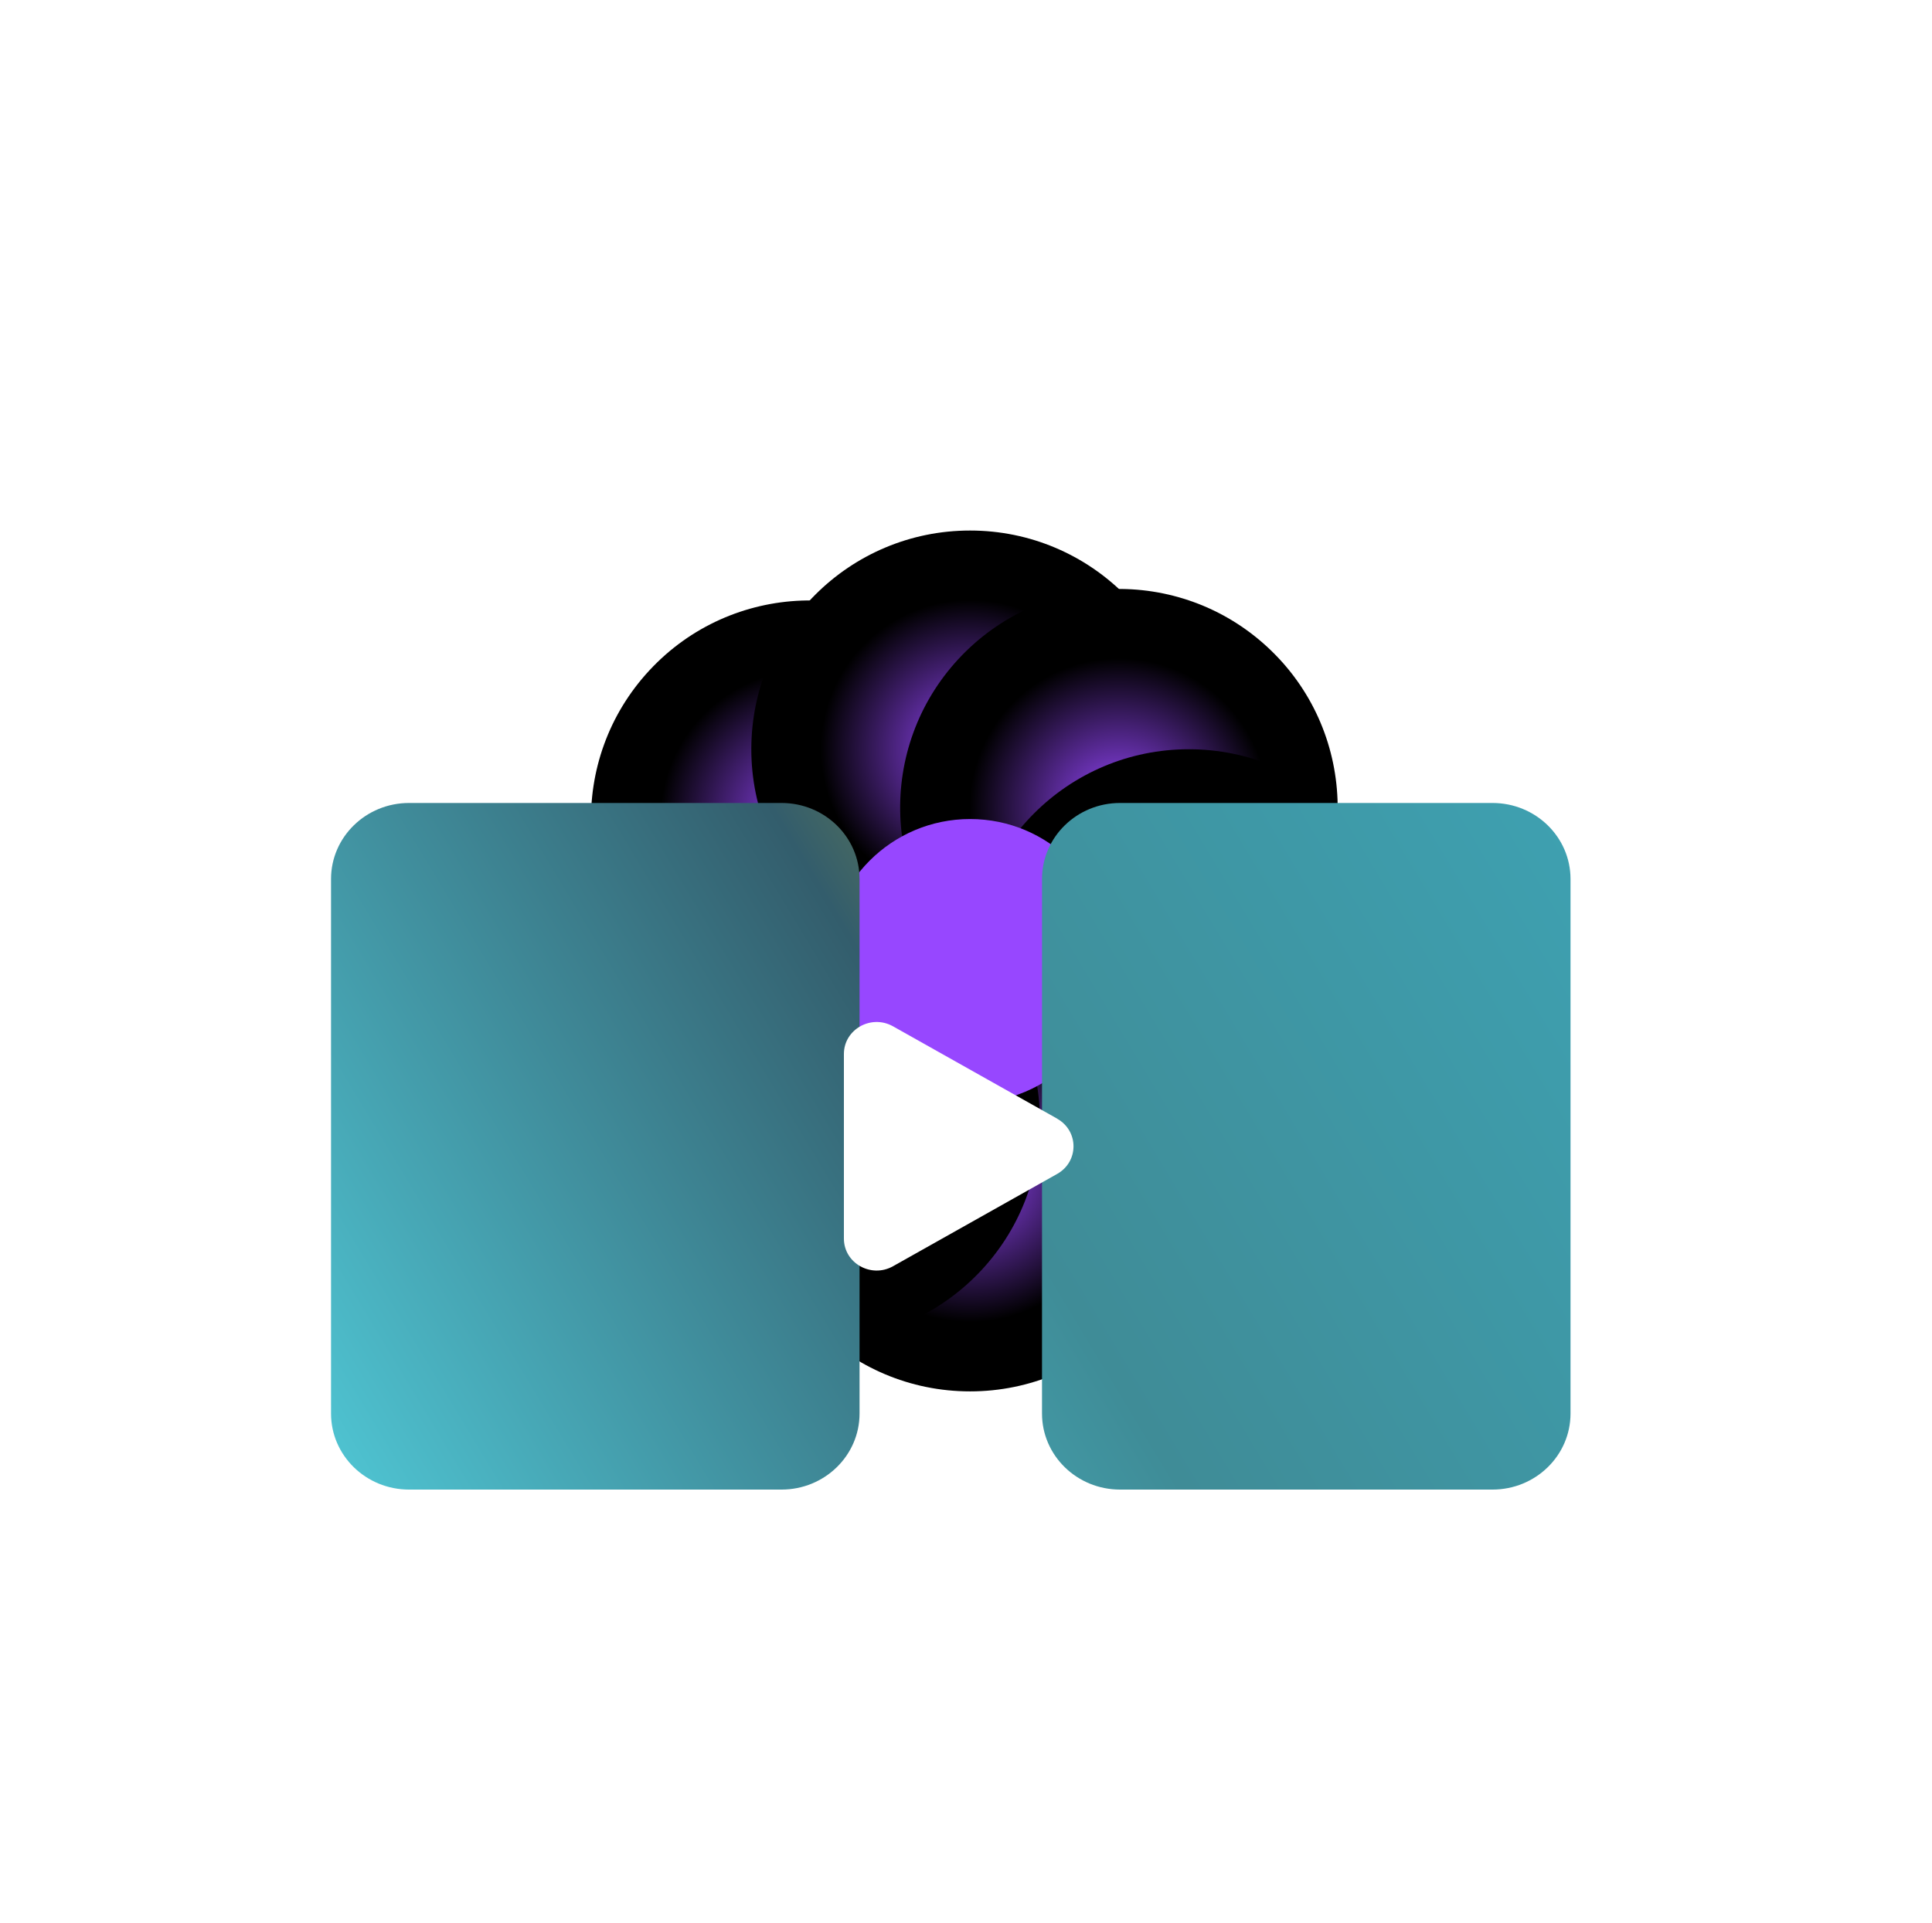 <svg width="1354" height="1348" viewBox="0 0 1354 1348" fill="none" xmlns="http://www.w3.org/2000/svg">
<g filter="url(#filter0_f_4004_700)">
<g clip-path="url(#clip0_4004_700)">
<circle cx="784.163" cy="561.281" r="153.312" transform="rotate(42.871 784.163 561.281)" fill="url(#paint0_angular_4004_700)"/>
<g filter="url(#filter1_i_4004_700)">
<circle cx="833.169" cy="673.641" r="153.312" transform="rotate(90 833.169 673.641)" fill="url(#paint1_angular_4004_700)"/>
</g>
<circle cx="792.217" cy="777.947" r="153.312" transform="rotate(132.871 792.217 777.947)" fill="url(#paint2_angular_4004_700)"/>
<g filter="url(#filter2_i_4004_700)">
<circle cx="679.857" cy="826.953" r="153.312" transform="rotate(180 679.857 826.953)" fill="url(#paint3_angular_4004_700)"/>
</g>
<circle cx="575.551" cy="786.002" r="153.312" transform="rotate(-137.129 575.551 786.002)" fill="url(#paint4_angular_4004_700)"/>
<g filter="url(#filter3_i_4004_700)">
<circle cx="526.546" cy="673.641" r="153.312" transform="rotate(-90 526.546 673.641)" fill="url(#paint5_angular_4004_700)"/>
</g>
<circle cx="567.497" cy="569.335" r="153.312" transform="rotate(-47.129 567.497 569.335)" fill="url(#paint6_angular_4004_700)"/>
</g>
<g clip-path="url(#clip1_4004_700)">
<circle cx="679.857" cy="826.953" r="153.312" transform="rotate(180 679.857 826.953)" fill="url(#paint7_angular_4004_700)"/>
<circle cx="575.552" cy="786.002" r="153.312" transform="rotate(-137.129 575.552 786.002)" fill="url(#paint8_angular_4004_700)"/>
<circle cx="526.546" cy="673.641" r="153.312" transform="rotate(-90 526.546 673.641)" fill="url(#paint9_angular_4004_700)"/>
<g filter="url(#filter4_i_4004_700)">
<circle cx="567.497" cy="569.335" r="153.312" transform="rotate(-47.129 567.497 569.335)" fill="url(#paint10_angular_4004_700)"/>
</g>
<g filter="url(#filter5_i_4004_700)">
<circle cx="679.857" cy="520.33" r="153.312" fill="url(#paint11_angular_4004_700)"/>
</g>
<g filter="url(#filter6_i_4004_700)">
<circle cx="784.163" cy="561.281" r="153.312" transform="rotate(42.871 784.163 561.281)" fill="url(#paint12_angular_4004_700)"/>
</g>
<g filter="url(#filter7_i_4004_700)">
<circle cx="833.169" cy="673.641" r="153.312" transform="rotate(90 833.169 673.641)" fill="url(#paint13_angular_4004_700)"/>
</g>
<circle cx="792.217" cy="777.947" r="153.312" transform="rotate(132.871 792.217 777.947)" fill="url(#paint14_angular_4004_700)"/>
</g>
<g filter="url(#filter8_f_4004_700)">
<circle cx="679.858" cy="673.641" r="99.489" fill="#9747FF"/>
</g>
</g>
<g filter="url(#filter9_f_4004_700)">
<path d="M1045.97 562.893H784.959C754.755 562.893 730.27 586.756 730.27 616.193V990.909C730.27 1020.35 754.755 1044.21 784.959 1044.21H1045.97C1076.18 1044.21 1100.66 1020.35 1100.66 990.909V616.193C1100.66 586.756 1076.18 562.893 1045.97 562.893Z" fill="url(#paint15_linear_4004_700)"/>
<path d="M547.704 562.893H286.689C256.485 562.893 232 586.756 232 616.193V990.909C232 1020.35 256.485 1044.21 286.689 1044.21H547.704C577.908 1044.21 602.394 1020.35 602.394 990.909V616.193C602.394 586.756 577.908 562.893 547.704 562.893Z" fill="url(#paint16_linear_4004_700)"/>
</g>
<g filter="url(#filter10_f_4004_700)">
<path d="M740.861 784.154L625.848 719.453C610.537 710.858 591.43 721.602 591.43 738.851V868.253C591.43 885.502 610.537 896.246 625.848 887.651L740.861 822.95C756.172 814.355 756.172 792.808 740.861 784.213V784.154Z" fill="white"/>
</g>
<defs>
<filter id="filter0_f_4004_700" x="6.465" y="0.249" width="1566.29" height="1544.5" filterUnits="userSpaceOnUse" color-interpolation-filters="sRGB">
<feFlood flood-opacity="0" result="BackgroundImageFix"/>
<feBlend mode="normal" in="SourceGraphic" in2="BackgroundImageFix" result="shape"/>
<feGaussianBlur stdDeviation="172.376" result="effect1_foregroundBlur_4004_700"/>
</filter>
<filter id="filter1_i_4004_700" x="679.857" y="517.068" width="306.623" height="309.885" filterUnits="userSpaceOnUse" color-interpolation-filters="sRGB">
<feFlood flood-opacity="0" result="BackgroundImageFix"/>
<feBlend mode="normal" in="SourceGraphic" in2="BackgroundImageFix" result="shape"/>
<feColorMatrix in="SourceAlpha" type="matrix" values="0 0 0 0 0 0 0 0 0 0 0 0 0 0 0 0 0 0 127 0" result="hardAlpha"/>
<feOffset dy="-4.893"/>
<feGaussianBlur stdDeviation="1.631"/>
<feComposite in2="hardAlpha" operator="arithmetic" k2="-1" k3="1"/>
<feColorMatrix type="matrix" values="0 0 0 0 1 0 0 0 0 1 0 0 0 0 1 0 0 0 0.21 0"/>
<feBlend mode="normal" in2="shape" result="effect1_innerShadow_4004_700"/>
</filter>
<filter id="filter2_i_4004_700" x="526.546" y="670.379" width="306.623" height="309.885" filterUnits="userSpaceOnUse" color-interpolation-filters="sRGB">
<feFlood flood-opacity="0" result="BackgroundImageFix"/>
<feBlend mode="normal" in="SourceGraphic" in2="BackgroundImageFix" result="shape"/>
<feColorMatrix in="SourceAlpha" type="matrix" values="0 0 0 0 0 0 0 0 0 0 0 0 0 0 0 0 0 0 127 0" result="hardAlpha"/>
<feOffset dy="-4.893"/>
<feGaussianBlur stdDeviation="1.631"/>
<feComposite in2="hardAlpha" operator="arithmetic" k2="-1" k3="1"/>
<feColorMatrix type="matrix" values="0 0 0 0 1 0 0 0 0 1 0 0 0 0 1 0 0 0 0.21 0"/>
<feBlend mode="normal" in2="shape" result="effect1_innerShadow_4004_700"/>
</filter>
<filter id="filter3_i_4004_700" x="373.234" y="517.068" width="306.623" height="309.885" filterUnits="userSpaceOnUse" color-interpolation-filters="sRGB">
<feFlood flood-opacity="0" result="BackgroundImageFix"/>
<feBlend mode="normal" in="SourceGraphic" in2="BackgroundImageFix" result="shape"/>
<feColorMatrix in="SourceAlpha" type="matrix" values="0 0 0 0 0 0 0 0 0 0 0 0 0 0 0 0 0 0 127 0" result="hardAlpha"/>
<feOffset dy="-4.893"/>
<feGaussianBlur stdDeviation="1.631"/>
<feComposite in2="hardAlpha" operator="arithmetic" k2="-1" k3="1"/>
<feColorMatrix type="matrix" values="0 0 0 0 1 0 0 0 0 1 0 0 0 0 1 0 0 0 0.21 0"/>
<feBlend mode="normal" in2="shape" result="effect1_innerShadow_4004_700"/>
</filter>
<filter id="filter4_i_4004_700" x="414.185" y="416.023" width="306.624" height="309.887" filterUnits="userSpaceOnUse" color-interpolation-filters="sRGB">
<feFlood flood-opacity="0" result="BackgroundImageFix"/>
<feBlend mode="normal" in="SourceGraphic" in2="BackgroundImageFix" result="shape"/>
<feColorMatrix in="SourceAlpha" type="matrix" values="0 0 0 0 0 0 0 0 0 0 0 0 0 0 0 0 0 0 127 0" result="hardAlpha"/>
<feOffset dy="4.893"/>
<feGaussianBlur stdDeviation="1.631"/>
<feComposite in2="hardAlpha" operator="arithmetic" k2="-1" k3="1"/>
<feColorMatrix type="matrix" values="0 0 0 0 1 0 0 0 0 1 0 0 0 0 1 0 0 0 0.21 0"/>
<feBlend mode="normal" in2="shape" result="effect1_innerShadow_4004_700"/>
</filter>
<filter id="filter5_i_4004_700" x="526.546" y="367.018" width="306.623" height="309.885" filterUnits="userSpaceOnUse" color-interpolation-filters="sRGB">
<feFlood flood-opacity="0" result="BackgroundImageFix"/>
<feBlend mode="normal" in="SourceGraphic" in2="BackgroundImageFix" result="shape"/>
<feColorMatrix in="SourceAlpha" type="matrix" values="0 0 0 0 0 0 0 0 0 0 0 0 0 0 0 0 0 0 127 0" result="hardAlpha"/>
<feOffset dy="4.893"/>
<feGaussianBlur stdDeviation="1.631"/>
<feComposite in2="hardAlpha" operator="arithmetic" k2="-1" k3="1"/>
<feColorMatrix type="matrix" values="0 0 0 0 1 0 0 0 0 1 0 0 0 0 1 0 0 0 0.21 0"/>
<feBlend mode="normal" in2="shape" result="effect1_innerShadow_4004_700"/>
</filter>
<filter id="filter6_i_4004_700" x="630.851" y="407.969" width="306.625" height="309.886" filterUnits="userSpaceOnUse" color-interpolation-filters="sRGB">
<feFlood flood-opacity="0" result="BackgroundImageFix"/>
<feBlend mode="normal" in="SourceGraphic" in2="BackgroundImageFix" result="shape"/>
<feColorMatrix in="SourceAlpha" type="matrix" values="0 0 0 0 0 0 0 0 0 0 0 0 0 0 0 0 0 0 127 0" result="hardAlpha"/>
<feOffset dy="4.893"/>
<feGaussianBlur stdDeviation="1.631"/>
<feComposite in2="hardAlpha" operator="arithmetic" k2="-1" k3="1"/>
<feColorMatrix type="matrix" values="0 0 0 0 1 0 0 0 0 1 0 0 0 0 1 0 0 0 0.21 0"/>
<feBlend mode="normal" in2="shape" result="effect1_innerShadow_4004_700"/>
</filter>
<filter id="filter7_i_4004_700" x="679.857" y="520.33" width="306.623" height="309.885" filterUnits="userSpaceOnUse" color-interpolation-filters="sRGB">
<feFlood flood-opacity="0" result="BackgroundImageFix"/>
<feBlend mode="normal" in="SourceGraphic" in2="BackgroundImageFix" result="shape"/>
<feColorMatrix in="SourceAlpha" type="matrix" values="0 0 0 0 0 0 0 0 0 0 0 0 0 0 0 0 0 0 127 0" result="hardAlpha"/>
<feOffset dy="4.893"/>
<feGaussianBlur stdDeviation="1.631"/>
<feComposite in2="hardAlpha" operator="arithmetic" k2="-1" k3="1"/>
<feColorMatrix type="matrix" values="0 0 0 0 1 0 0 0 0 1 0 0 0 0 1 0 0 0 0.21 0"/>
<feBlend mode="normal" in2="shape" result="effect1_innerShadow_4004_700"/>
</filter>
<filter id="filter8_f_4004_700" x="521.653" y="515.437" width="316.409" height="316.409" filterUnits="userSpaceOnUse" color-interpolation-filters="sRGB">
<feFlood flood-opacity="0" result="BackgroundImageFix"/>
<feBlend mode="normal" in="SourceGraphic" in2="BackgroundImageFix" result="shape"/>
<feGaussianBlur stdDeviation="29.358" result="effect1_foregroundBlur_4004_700"/>
</filter>
<filter id="filter9_f_4004_700" x="0.202" y="331.095" width="1332.26" height="944.912" filterUnits="userSpaceOnUse" color-interpolation-filters="sRGB">
<feFlood flood-opacity="0" result="BackgroundImageFix"/>
<feBlend mode="normal" in="SourceGraphic" in2="BackgroundImageFix" result="shape"/>
<feGaussianBlur stdDeviation="115.899" result="effect1_foregroundBlur_4004_700"/>
</filter>
<filter id="filter10_f_4004_700" x="359.632" y="484.631" width="624.51" height="637.842" filterUnits="userSpaceOnUse" color-interpolation-filters="sRGB">
<feFlood flood-opacity="0" result="BackgroundImageFix"/>
<feBlend mode="normal" in="SourceGraphic" in2="BackgroundImageFix" result="shape"/>
<feGaussianBlur stdDeviation="115.899" result="effect1_foregroundBlur_4004_700"/>
</filter>
<radialGradient id="paint0_angular_4004_700" cx="0" cy="0" r="1" gradientUnits="userSpaceOnUse" gradientTransform="translate(784.163 561.281) rotate(90) scale(153.312)">
<stop stop-color="#9747FF"/>
<stop offset="0.685"/>
</radialGradient>
<radialGradient id="paint1_angular_4004_700" cx="0" cy="0" r="1" gradientUnits="userSpaceOnUse" gradientTransform="translate(833.169 673.641) rotate(90) scale(153.312)">
<stop stop-color="#9747FF"/>
<stop offset="0.685"/>
</radialGradient>
<radialGradient id="paint2_angular_4004_700" cx="0" cy="0" r="1" gradientUnits="userSpaceOnUse" gradientTransform="translate(792.217 777.947) rotate(90) scale(153.312)">
<stop stop-color="#9747FF"/>
<stop offset="0.685"/>
</radialGradient>
<radialGradient id="paint3_angular_4004_700" cx="0" cy="0" r="1" gradientUnits="userSpaceOnUse" gradientTransform="translate(679.857 826.953) rotate(90) scale(153.312)">
<stop stop-color="#9747FF"/>
<stop offset="0.685"/>
</radialGradient>
<radialGradient id="paint4_angular_4004_700" cx="0" cy="0" r="1" gradientUnits="userSpaceOnUse" gradientTransform="translate(575.551 786.002) rotate(90) scale(153.312)">
<stop stop-color="#9747FF"/>
<stop offset="0.685"/>
</radialGradient>
<radialGradient id="paint5_angular_4004_700" cx="0" cy="0" r="1" gradientUnits="userSpaceOnUse" gradientTransform="translate(526.546 673.641) rotate(90) scale(153.312)">
<stop stop-color="#9747FF"/>
<stop offset="0.685"/>
</radialGradient>
<radialGradient id="paint6_angular_4004_700" cx="0" cy="0" r="1" gradientUnits="userSpaceOnUse" gradientTransform="translate(567.497 569.335) rotate(90) scale(153.312)">
<stop stop-color="#9747FF"/>
<stop offset="0.685"/>
</radialGradient>
<radialGradient id="paint7_angular_4004_700" cx="0" cy="0" r="1" gradientUnits="userSpaceOnUse" gradientTransform="translate(679.857 826.953) rotate(90) scale(153.312)">
<stop stop-color="#9747FF"/>
<stop offset="0.685"/>
</radialGradient>
<radialGradient id="paint8_angular_4004_700" cx="0" cy="0" r="1" gradientUnits="userSpaceOnUse" gradientTransform="translate(575.552 786.002) rotate(90) scale(153.312)">
<stop stop-color="#9747FF"/>
<stop offset="0.685"/>
</radialGradient>
<radialGradient id="paint9_angular_4004_700" cx="0" cy="0" r="1" gradientUnits="userSpaceOnUse" gradientTransform="translate(526.546 673.641) rotate(90) scale(153.312)">
<stop stop-color="#9747FF"/>
<stop offset="0.685"/>
</radialGradient>
<radialGradient id="paint10_angular_4004_700" cx="0" cy="0" r="1" gradientUnits="userSpaceOnUse" gradientTransform="translate(567.497 569.335) rotate(90) scale(153.312)">
<stop stop-color="#9747FF"/>
<stop offset="0.685"/>
</radialGradient>
<radialGradient id="paint11_angular_4004_700" cx="0" cy="0" r="1" gradientUnits="userSpaceOnUse" gradientTransform="translate(679.857 520.33) rotate(90) scale(153.312)">
<stop stop-color="#9747FF"/>
<stop offset="0.685"/>
</radialGradient>
<radialGradient id="paint12_angular_4004_700" cx="0" cy="0" r="1" gradientUnits="userSpaceOnUse" gradientTransform="translate(784.163 561.281) rotate(90) scale(153.312)">
<stop stop-color="#9747FF"/>
<stop offset="0.685"/>
</radialGradient>
<radialGradient id="paint13_angular_4004_700" cx="0" cy="0" r="1" gradientUnits="userSpaceOnUse" gradientTransform="translate(833.169 673.641) rotate(90) scale(153.312)">
<stop stop-color="#9747FF"/>
<stop offset="0.685"/>
</radialGradient>
<radialGradient id="paint14_angular_4004_700" cx="0" cy="0" r="1" gradientUnits="userSpaceOnUse" gradientTransform="translate(792.217 777.947) rotate(90) scale(153.312)">
<stop stop-color="#9747FF"/>
<stop offset="0.685"/>
</radialGradient>
<linearGradient id="paint15_linear_4004_700" x1="302.247" y1="1153.97" x2="1138.73" y2="650.715" gradientUnits="userSpaceOnUse">
<stop stop-color="#50D9EA"/>
<stop offset="0.52" stop-color="#3F8C97"/>
<stop offset="1" stop-color="#3EA0B0"/>
</linearGradient>
<linearGradient id="paint16_linear_4004_700" x1="174.8" y1="942.085" x2="1011.22" y2="438.765" gradientUnits="userSpaceOnUse">
<stop stop-color="#4FC5D3"/>
<stop offset="0.52" stop-color="#335D6C"/>
<stop offset="1" stop-color="#FFD400"/>
</linearGradient>
<clipPath id="clip0_4004_700">
<rect width="657.283" height="328.641" fill="white" transform="translate(351.216 673.641)"/>
</clipPath>
<clipPath id="clip1_4004_700">
<rect width="657.283" height="328.641" fill="white" transform="matrix(-1 0 0 -1 1008.5 673.641)"/>
</clipPath>
</defs>
</svg>
